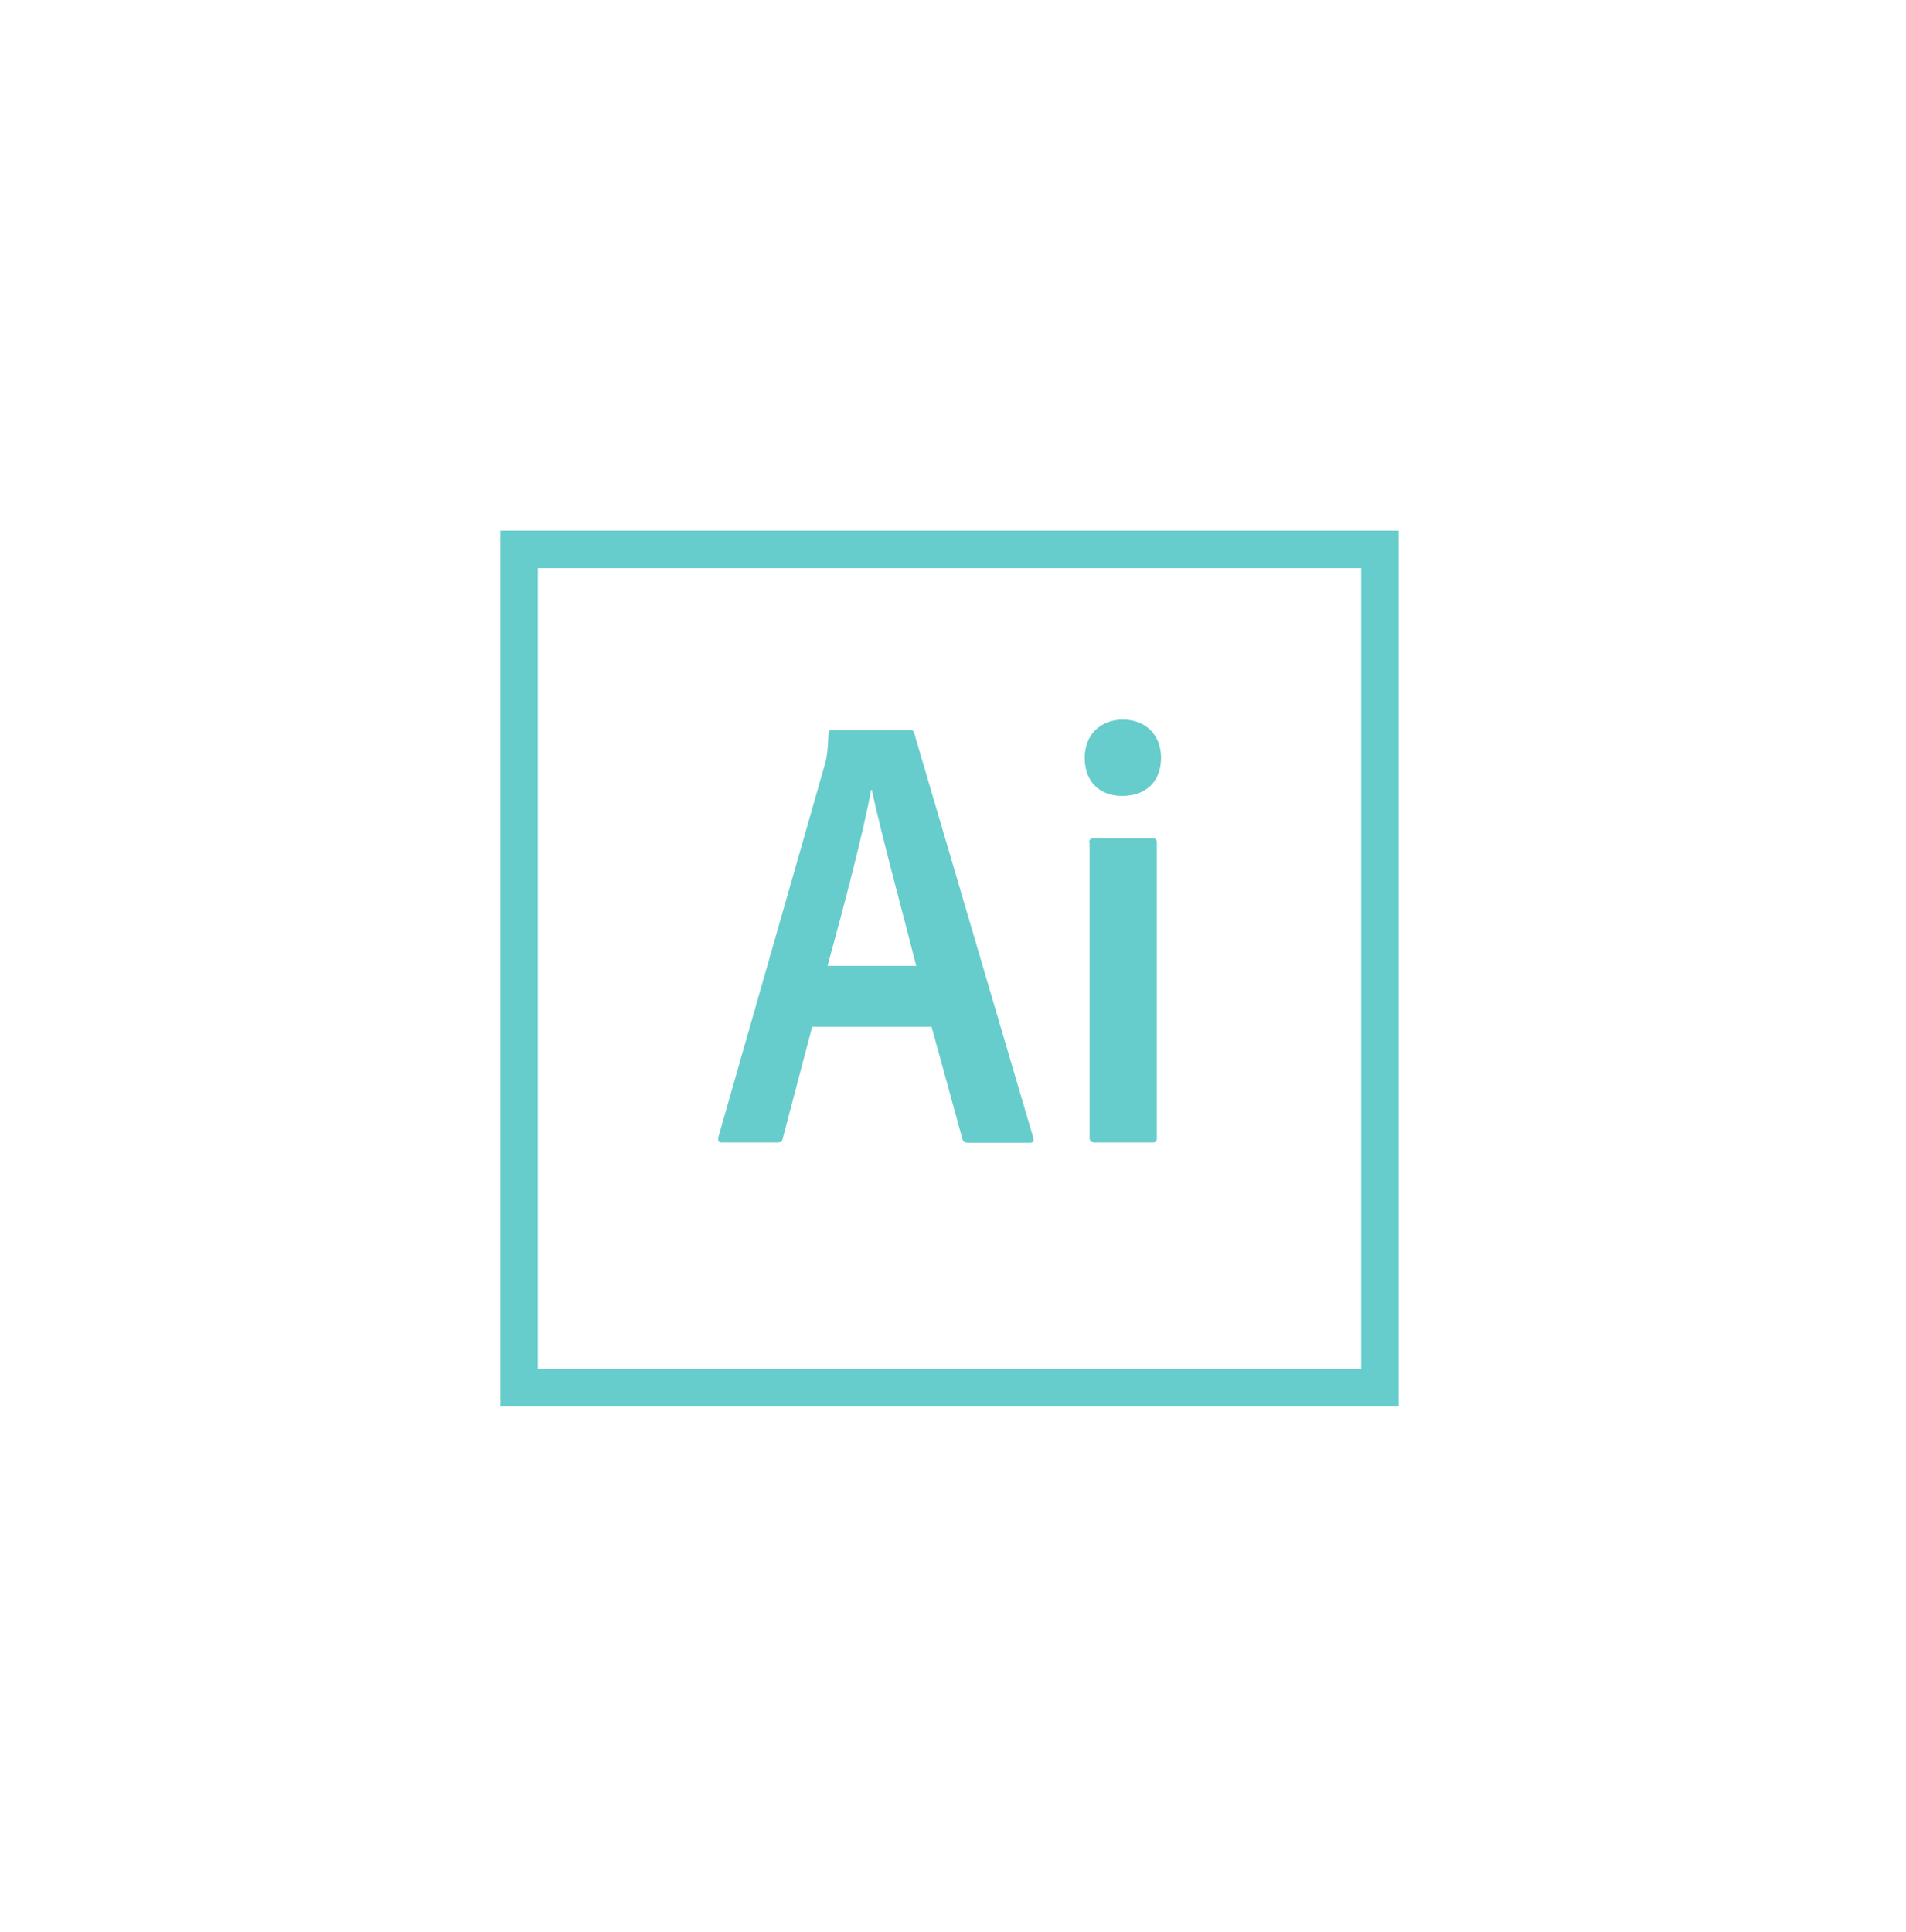 <?xml version="1.0" encoding="utf-8"?>
<!-- Generator: Adobe Illustrator 23.0.4, SVG Export Plug-In . SVG Version: 6.00 Build 0)  -->
<svg version="1.1" xmlns="http://www.w3.org/2000/svg" xmlns:xlink="http://www.w3.org/1999/xlink" x="0px" y="0px"
	 viewBox="0 0 819 830.2" style="enable-background:new 0 0 819 830.2;" xml:space="preserve">
<style type="text/css">
	.illu_st0{fill:#66CCCC;}
</style>
<g id="Layer_3">
	<g id="Layer_2">
	</g>
	<g>
		<path class="illu_st0" d="M215,228v376.3h386V228H215z M231.1,244.1h353.8v344.2H231.1V244.1z"/>
		<path class="illu_st0" d="M349,441.1l-12.7,48.2c-0.3,1.3-0.8,1.6-2.4,1.6h-23.6c-1.6,0-1.9-0.5-1.6-2.4l45.7-159.9
			c0.8-2.9,1.3-5.5,1.6-13.3c0-1.1,0.5-1.6,1.3-1.6H391c1.1,0,1.6,0.3,1.9,1.6L444,488.9c0.3,1.3,0,2.1-1.3,2.1H416
			c-1.3,0-2.1-0.3-2.4-1.4l-13.3-48.4H349L349,441.1z M393.7,415c-4.5-17.9-15.1-56.8-19.1-75.6h-0.3c-3.4,18.8-11.9,50.7-18.7,75.6
			H393.7z M466.1,325.6c0-10.3,7.2-16.4,16.4-16.4c9.8,0,16.4,6.6,16.4,16.4c0,10.6-6.9,16.4-16.7,16.4
			C472.8,342,466.1,336.2,466.1,325.6L466.1,325.6z M468,362.1c0-1.3,0.5-1.9,1.9-1.9h25.3c1.3,0,1.9,0.5,1.9,1.9V489
			c0,1.3-0.3,1.9-1.9,1.9h-24.9c-1.6,0-2.1-0.8-2.1-2.1V362.1H468z"/>
	</g>
</g>
<g id="Layer_4">
	<g>
	</g>
	<g>
	</g>
	<g>
	</g>
	<g>
	</g>
	<g>
	</g>
	<g>
	</g>
	<g>
	</g>
	<g>
	</g>
	<g>
	</g>
	<g>
	</g>
	<g>
	</g>
	<g>
	</g>
	<g>
	</g>
	<g>
	</g>
	<g>
	</g>
</g>
</svg>
